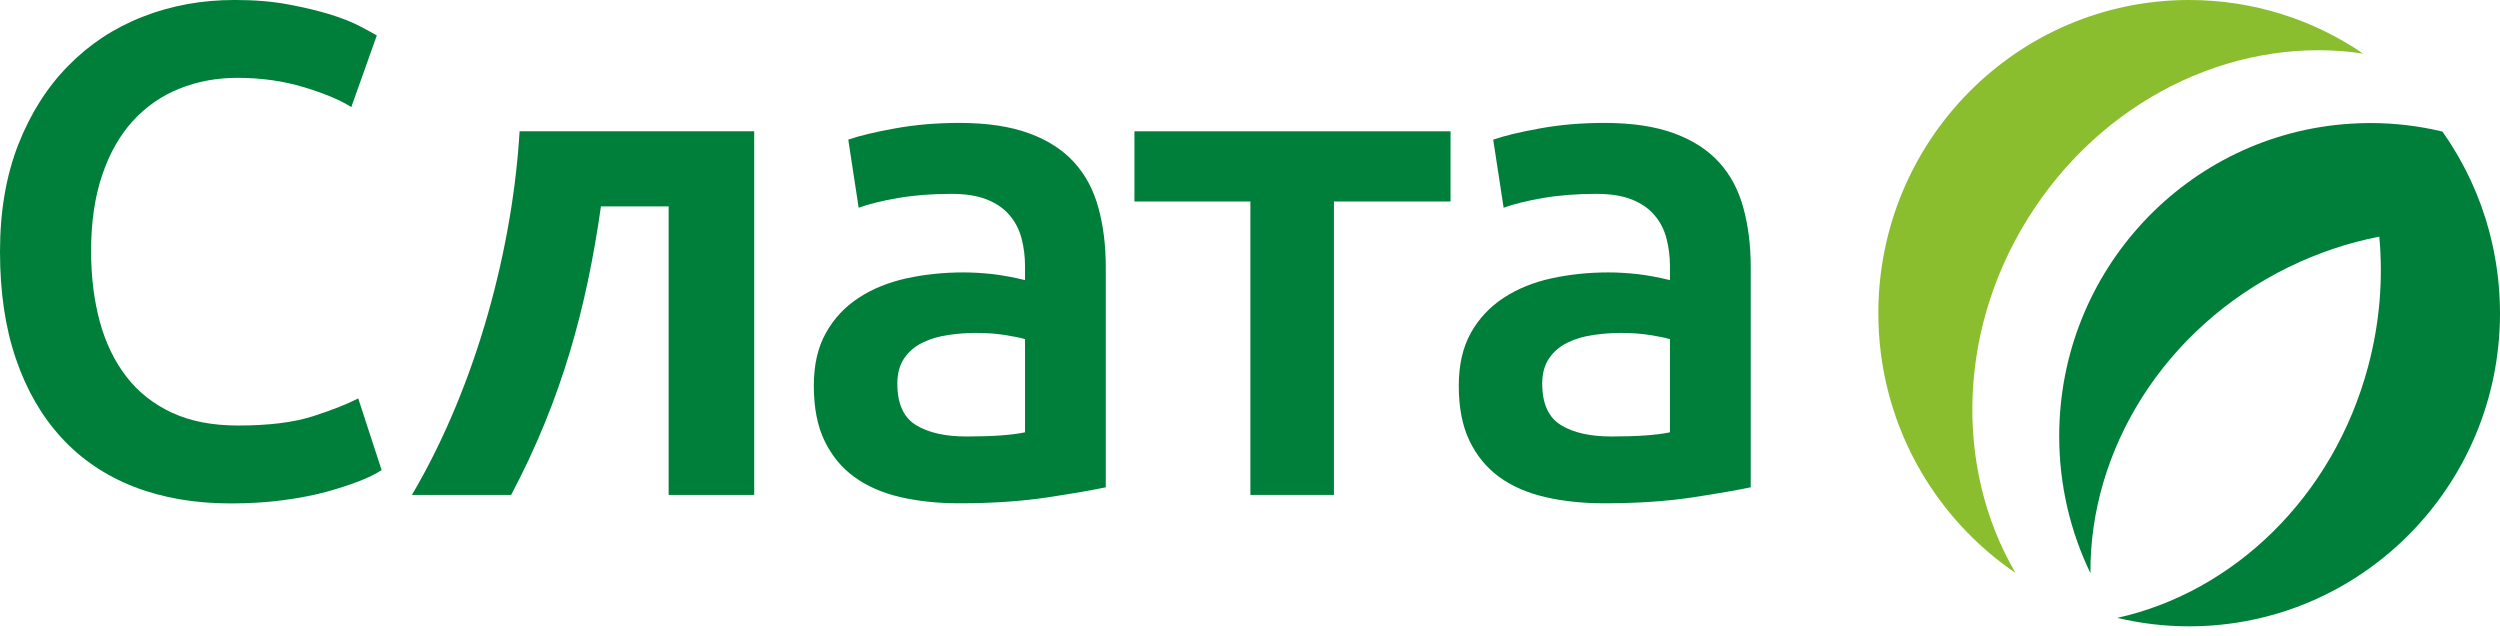 <svg width="110" height="28" viewBox="0 0 110 28" fill="none" xmlns="http://www.w3.org/2000/svg">
<g clip-path="url(#clip0_826_29335)">
<path d="M73.478 19.022C72.89 19.146 72.03 19.205 70.896 19.205C69.964 19.205 69.226 19.039 68.679 18.702C68.133 18.366 67.858 17.758 67.858 16.882C67.858 16.436 67.959 16.059 68.163 15.762C68.365 15.469 68.634 15.24 68.968 15.077C69.302 14.913 69.676 14.801 70.091 14.741C70.507 14.679 70.917 14.649 71.321 14.649C71.786 14.649 72.211 14.679 72.597 14.741C72.98 14.801 73.275 14.861 73.478 14.923V19.022L73.478 19.022ZM76.711 9.156C76.497 8.369 76.146 7.701 75.649 7.153C75.153 6.603 74.488 6.172 73.661 5.867C72.829 5.561 71.808 5.408 70.591 5.408C69.578 5.408 68.628 5.489 67.737 5.654C66.844 5.815 66.168 5.98 65.701 6.145L66.16 9.141C66.602 8.978 67.18 8.835 67.889 8.713C68.597 8.591 69.376 8.53 70.226 8.53C70.856 8.53 71.376 8.61 71.792 8.775C72.207 8.939 72.539 9.166 72.793 9.463C73.047 9.757 73.222 10.101 73.324 10.487C73.425 10.874 73.478 11.283 73.478 11.709V12.325C72.972 12.2 72.494 12.114 72.05 12.06C71.605 12.013 71.18 11.986 70.774 11.986C69.905 11.986 69.068 12.073 68.268 12.246C67.469 12.422 66.765 12.706 66.16 13.105C65.552 13.501 65.071 14.014 64.716 14.649C64.364 15.279 64.186 16.054 64.186 16.973C64.186 17.932 64.342 18.739 64.656 19.39C64.968 20.045 65.405 20.575 65.96 20.982C66.517 21.389 67.19 21.684 67.981 21.869C68.769 22.053 69.642 22.145 70.591 22.145C72.031 22.145 73.32 22.058 74.465 21.886C75.607 21.71 76.462 21.562 77.032 21.441V11.74C77.032 10.803 76.925 9.941 76.711 9.156H76.711Z" fill="#007F3A"/>
<path d="M45.101 19.022C44.513 19.146 43.652 19.205 42.518 19.205C41.585 19.205 40.848 19.039 40.3 18.702C39.754 18.366 39.483 17.758 39.483 16.882C39.483 16.436 39.583 16.059 39.786 15.762C39.989 15.469 40.254 15.24 40.59 15.077C40.926 14.913 41.3 14.801 41.712 14.741C42.128 14.679 42.538 14.649 42.945 14.649C43.408 14.649 43.834 14.679 44.219 14.741C44.603 14.801 44.896 14.861 45.101 14.923V19.022V19.022ZM47.272 7.153C46.773 6.603 46.113 6.172 45.283 5.867C44.45 5.561 43.429 5.408 42.214 5.408C41.203 5.408 40.253 5.489 39.361 5.654C38.469 5.815 37.791 5.979 37.324 6.144L37.781 9.141C38.227 8.978 38.804 8.835 39.511 8.713C40.221 8.591 40.999 8.53 41.851 8.53C42.478 8.53 43 8.61 43.415 8.775C43.83 8.939 44.163 9.166 44.416 9.463C44.669 9.757 44.846 10.101 44.947 10.487C45.049 10.874 45.101 11.283 45.101 11.709V12.325C44.595 12.2 44.118 12.114 43.675 12.06C43.226 12.013 42.803 11.986 42.397 11.986C41.526 11.986 40.691 12.073 39.891 12.245C39.094 12.422 38.388 12.706 37.781 13.105C37.173 13.501 36.693 14.013 36.34 14.649C35.984 15.279 35.808 16.054 35.808 16.973C35.808 17.932 35.963 18.739 36.277 19.39C36.592 20.045 37.027 20.575 37.584 20.982C38.141 21.389 38.814 21.684 39.603 21.869C40.394 22.053 41.264 22.145 42.213 22.145C43.651 22.145 44.942 22.057 46.086 21.885C47.23 21.71 48.086 21.562 48.654 21.441V11.739C48.654 10.803 48.547 9.941 48.334 9.156C48.122 8.368 47.766 7.701 47.272 7.153H47.272Z" fill="#007F3A"/>
<path d="M49.915 8.866H55.017V21.776H58.693V8.866H63.824V5.777H49.915V8.866Z" fill="#007F3A"/>
<path d="M18.125 21.776H22.49C24.725 17.556 25.808 13.526 26.442 9.082H29.42V21.776H33.185V5.775H22.862C22.566 10.8 21.017 16.867 18.125 21.776Z" fill="#007F3A"/>
<path d="M13.785 18.31C12.937 18.585 11.833 18.723 10.478 18.723C9.342 18.723 8.37 18.534 7.562 18.157C6.751 17.779 6.084 17.251 5.557 16.568C5.03 15.883 4.639 15.073 4.388 14.137C4.134 13.198 4.008 12.169 4.008 11.043C4.008 9.777 4.17 8.668 4.495 7.707C4.818 6.75 5.268 5.955 5.845 5.323C6.423 4.692 7.106 4.214 7.895 3.9C8.683 3.584 9.534 3.425 10.445 3.425C11.499 3.425 12.474 3.564 13.377 3.838C14.278 4.112 14.971 4.403 15.457 4.712L16.58 1.559C16.438 1.476 16.196 1.345 15.851 1.162C15.507 0.98 15.073 0.806 14.546 0.641C14.019 0.477 13.403 0.331 12.692 0.196C11.984 0.063 11.193 -0.001 10.323 -0.001C8.887 -0.001 7.541 0.241 6.286 0.734C5.03 1.222 3.938 1.942 3.006 2.891C2.073 3.838 1.34 4.997 0.804 6.362C0.269 7.729 0 9.298 0 11.075C0 12.851 0.232 14.421 0.699 15.786C1.165 17.154 1.833 18.31 2.703 19.258C3.574 20.208 4.636 20.925 5.893 21.417C7.145 21.904 8.566 22.151 10.143 22.151C10.952 22.151 11.713 22.106 12.422 22.013C13.127 21.922 13.767 21.799 14.336 21.646C14.901 21.491 15.389 21.334 15.807 21.169C16.222 21.008 16.55 20.846 16.791 20.681L15.762 17.53C15.294 17.771 14.637 18.035 13.785 18.31H13.785Z" fill="#007F3A"/>
<path d="M89.52 9.156C92.943 4.045 98.684 1.556 103.978 2.358C101.794 0.869 99.159 -0 96.323 -0C88.77 -0 82.647 6.168 82.647 13.778C82.647 18.538 85.042 22.733 88.683 25.209C85.96 20.564 86.098 14.268 89.52 9.156L89.52 9.156Z" fill="#8ABE2E"/>
<path d="M109.542 10.24H109.544C109.538 10.216 109.53 10.193 109.523 10.168C109.484 10.023 109.442 9.879 109.399 9.736C109.385 9.69 109.372 9.644 109.357 9.599C109.303 9.426 109.245 9.254 109.184 9.084C109.179 9.07 109.174 9.056 109.169 9.042C109.101 8.855 109.029 8.671 108.954 8.488C108.939 8.45 108.922 8.414 108.906 8.376C108.847 8.238 108.787 8.1 108.724 7.964C108.695 7.901 108.664 7.839 108.634 7.776C108.581 7.667 108.528 7.559 108.473 7.452C108.436 7.381 108.4 7.311 108.363 7.242C108.31 7.144 108.257 7.046 108.201 6.949C108.161 6.878 108.121 6.807 108.079 6.736C108.022 6.64 107.964 6.546 107.904 6.452C107.862 6.384 107.821 6.316 107.778 6.248C107.704 6.136 107.629 6.025 107.553 5.915C107.523 5.874 107.496 5.83 107.467 5.789C106.444 5.543 105.378 5.413 104.281 5.413C103.997 5.413 103.717 5.424 103.437 5.442C103.418 5.443 103.398 5.442 103.378 5.444C103.378 5.444 103.379 5.445 103.379 5.446C96.246 5.914 90.605 11.888 90.605 19.192C90.605 21.354 91.1 23.4 91.98 25.221C91.937 19.826 95.191 14.449 100.697 11.755C102 11.117 103.343 10.675 104.689 10.412C104.86 12.258 104.714 14.183 104.203 16.105C102.663 21.898 98.245 26.064 93.16 27.186C94.176 27.429 95.234 27.558 96.324 27.558C103.876 27.558 110 21.389 110 13.778C110 12.555 109.839 11.37 109.541 10.24H109.542Z" fill="#007F3A"/>
</g>
<defs>
<clipPath id="clip0_826_29335">
<rect width="110" height="27.559" fill="white"/>
</clipPath>
</defs>
</svg>
